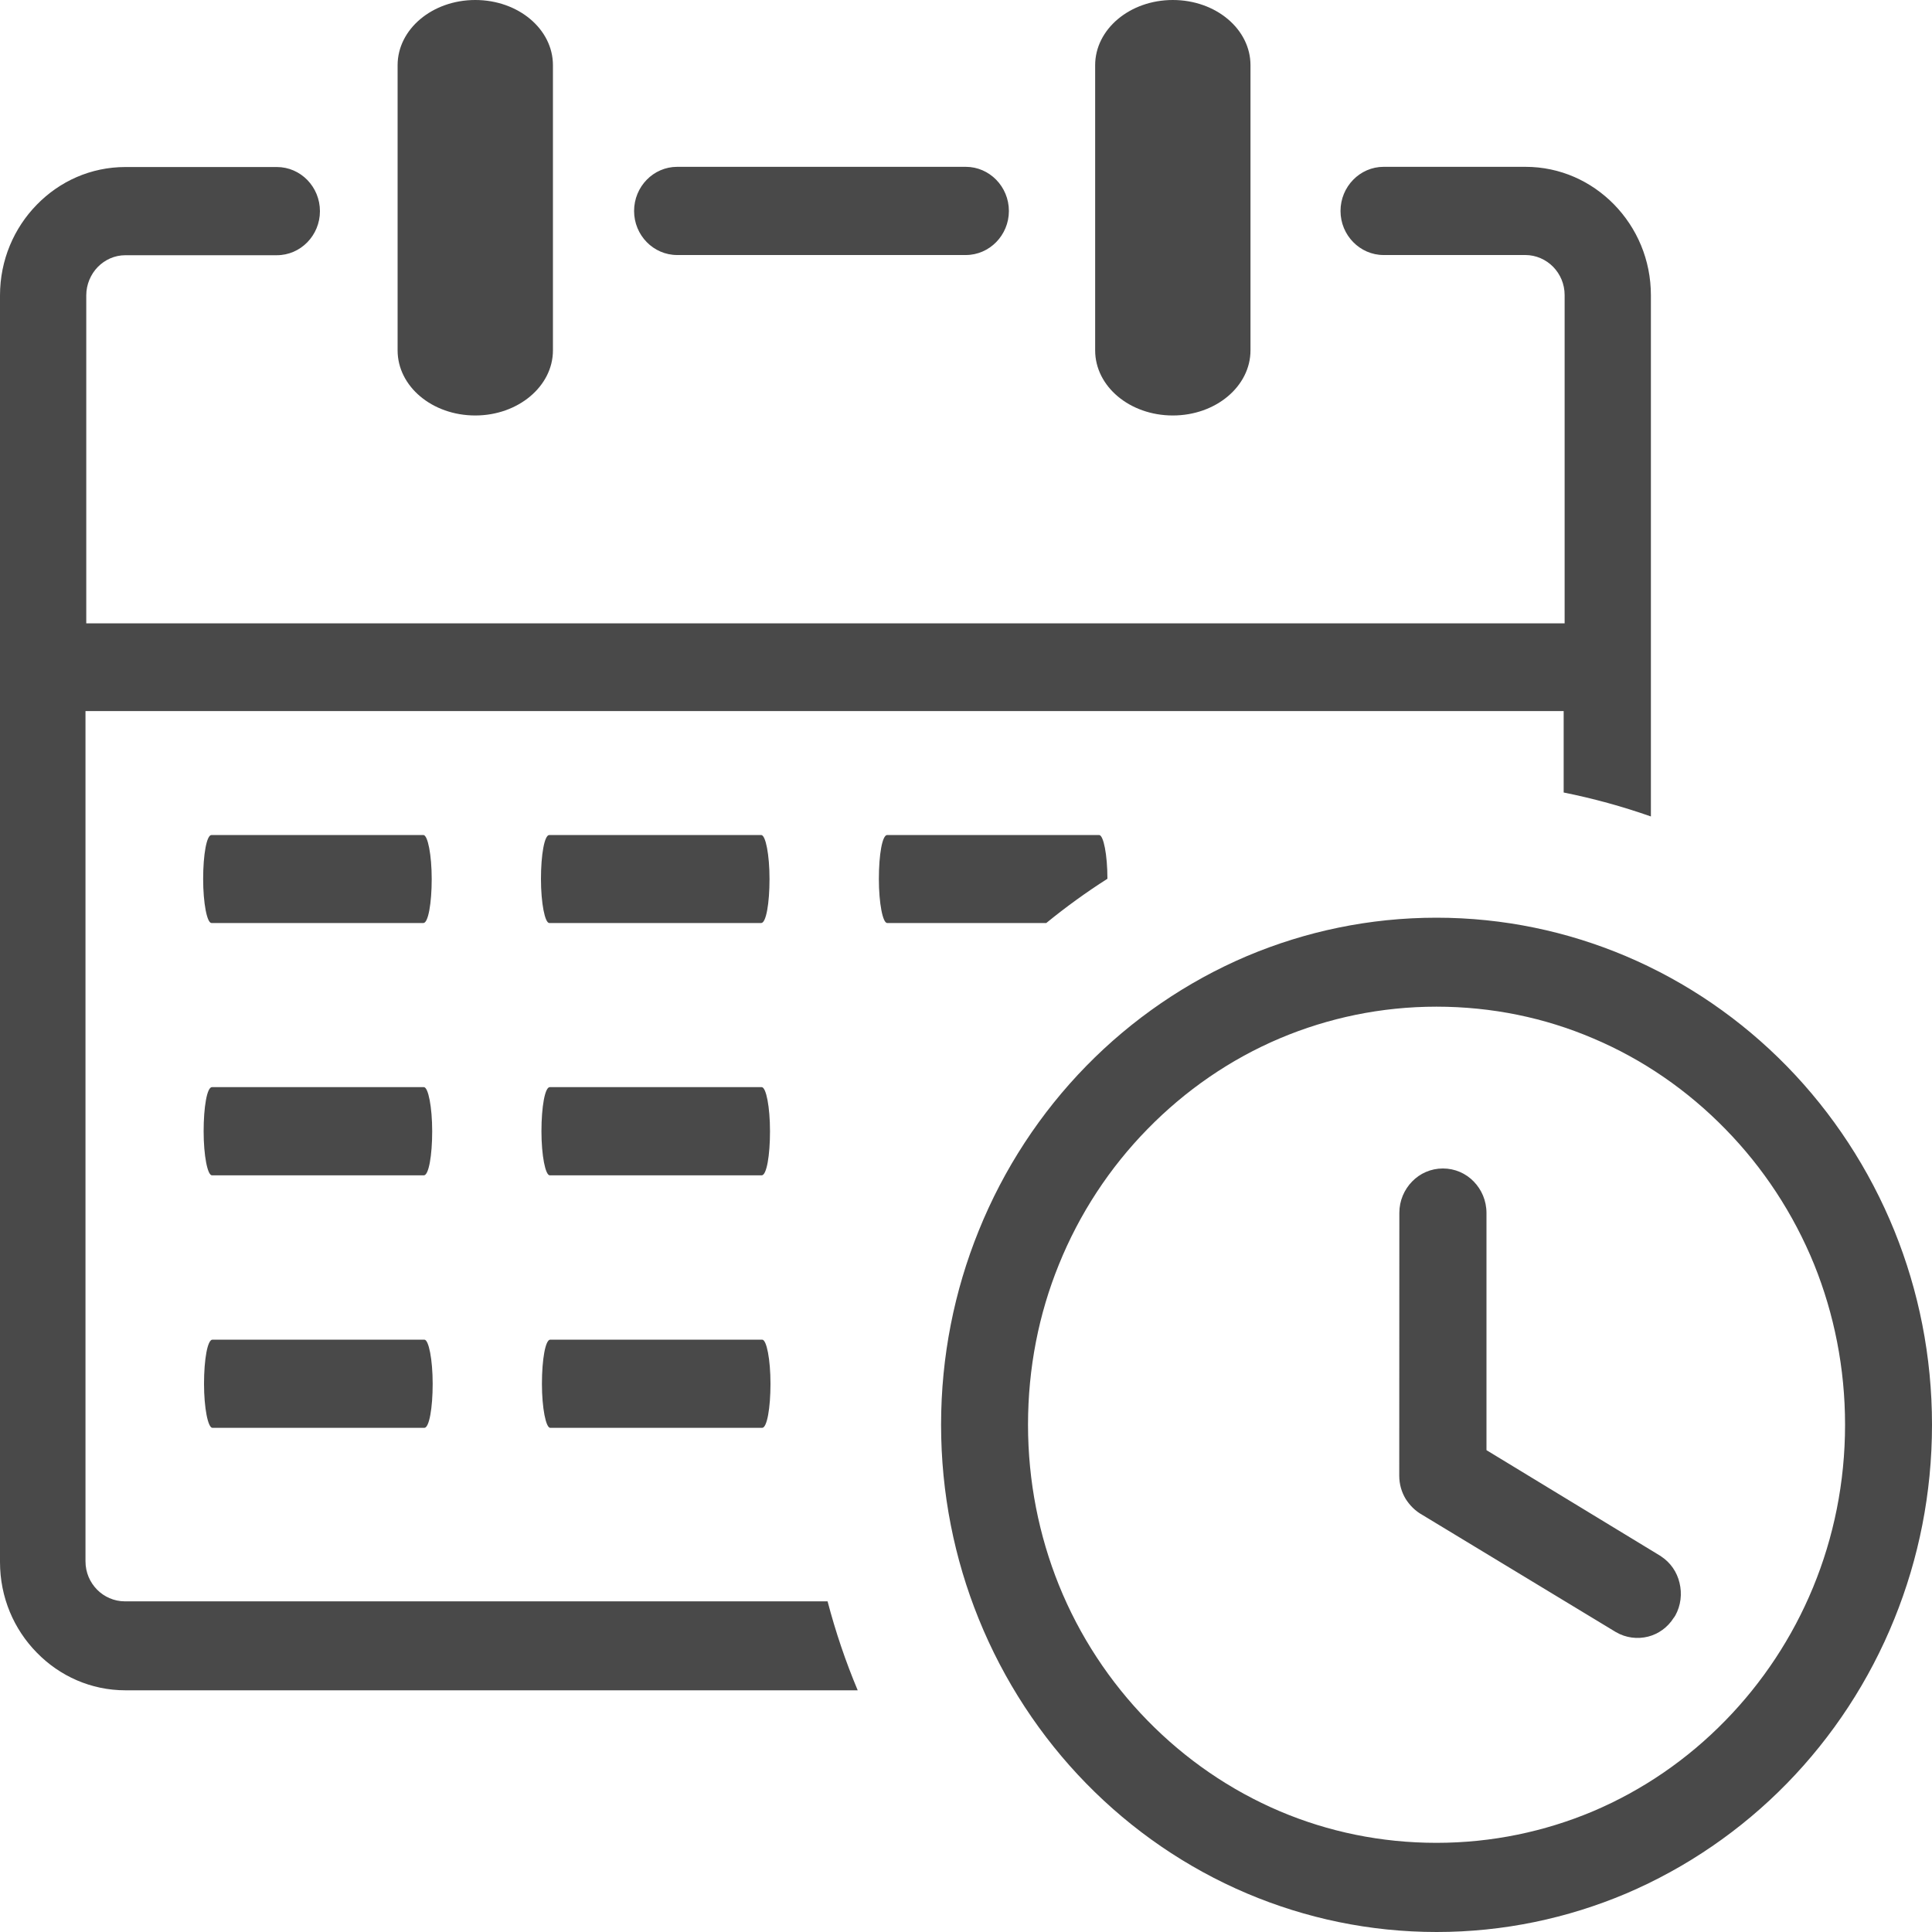 <svg width="20" height="20" viewBox="0 0 20 20" fill="none" xmlns="http://www.w3.org/2000/svg">
<path d="M11.337 0.675C11.337 0.303 11.695 0 12.141 0C12.587 0 12.945 0.302 12.945 0.675V3.627C12.945 3.998 12.587 4.301 12.141 4.301C11.695 4.301 11.337 4 11.337 3.627V0.675ZM14.87 9.5C15.563 9.5 16.226 9.642 16.831 9.898C17.461 10.165 18.026 10.555 18.498 11.038C18.97 11.521 19.351 12.101 19.611 12.742C19.862 13.362 20 14.04 20 14.749C20 15.459 19.862 16.137 19.611 16.757C19.351 17.401 18.97 17.979 18.498 18.462C18.026 18.945 17.459 19.335 16.833 19.602C16.227 19.858 15.565 20 14.872 20C14.178 20 13.516 19.858 12.911 19.602C12.281 19.335 11.716 18.945 11.244 18.462C10.772 17.979 10.391 17.4 10.131 16.757C9.88 16.137 9.742 15.459 9.742 14.749C9.742 14.04 9.88 13.362 10.131 12.742C10.391 12.097 10.772 11.519 11.244 11.036C11.716 10.553 12.283 10.163 12.909 9.897C13.514 9.642 14.175 9.5 14.87 9.5ZM14.486 12.555C14.486 12.429 14.537 12.314 14.618 12.231C14.699 12.147 14.812 12.096 14.937 12.096C15.062 12.096 15.175 12.147 15.256 12.231C15.337 12.314 15.388 12.429 15.388 12.557V15.012L17.181 16.102L17.196 16.112C17.295 16.177 17.36 16.275 17.386 16.384C17.414 16.497 17.401 16.62 17.341 16.727L17.337 16.732C17.334 16.738 17.331 16.743 17.326 16.748C17.263 16.848 17.167 16.915 17.062 16.942C16.952 16.97 16.831 16.956 16.727 16.895L14.722 15.681C14.652 15.642 14.594 15.584 14.551 15.516C14.509 15.446 14.485 15.364 14.485 15.277L14.486 12.555ZM17.861 11.688C17.471 11.288 17.006 10.966 16.489 10.748C15.992 10.536 15.445 10.421 14.87 10.421C14.296 10.421 13.749 10.538 13.251 10.748C12.735 10.966 12.27 11.288 11.879 11.688C11.488 12.087 11.174 12.564 10.961 13.092C10.754 13.601 10.642 14.161 10.642 14.749C10.642 15.337 10.756 15.897 10.961 16.407C11.174 16.935 11.488 17.411 11.879 17.811C12.27 18.211 12.735 18.532 13.251 18.751C13.749 18.962 14.296 19.077 14.87 19.077C15.445 19.077 15.992 18.96 16.489 18.751C17.006 18.532 17.471 18.211 17.861 17.811C18.628 17.026 19.1 15.945 19.1 14.749C19.1 14.161 18.986 13.601 18.781 13.092C18.566 12.564 18.252 12.087 17.861 11.688ZM2.189 9.555C2.143 9.555 2.103 9.35 2.103 9.099C2.103 8.847 2.139 8.644 2.189 8.644H4.383C4.428 8.644 4.469 8.849 4.469 9.099C4.469 9.35 4.433 9.555 4.383 9.555H2.189ZM5.686 9.555C5.641 9.555 5.6 9.35 5.6 9.099C5.6 8.847 5.636 8.644 5.686 8.644H7.88C7.926 8.644 7.966 8.849 7.966 9.099C7.966 9.35 7.931 9.555 7.88 9.555H5.686ZM9.184 9.555C9.138 9.555 9.098 9.35 9.098 9.099C9.098 8.847 9.133 8.644 9.184 8.644H11.378C11.423 8.644 11.464 8.847 11.464 9.097C11.244 9.237 11.033 9.39 10.831 9.555H9.184ZM2.194 12.167C2.148 12.167 2.108 11.962 2.108 11.711C2.108 11.459 2.143 11.254 2.194 11.254H4.388C4.433 11.254 4.474 11.459 4.474 11.711C4.474 11.962 4.438 12.167 4.388 12.167H2.194ZM5.691 12.167C5.646 12.167 5.605 11.962 5.605 11.711C5.605 11.459 5.641 11.254 5.691 11.254H7.885C7.931 11.254 7.971 11.459 7.971 11.711C7.971 11.962 7.936 12.167 7.885 12.167H5.691ZM2.199 14.781C2.153 14.781 2.112 14.576 2.112 14.325C2.112 14.073 2.148 13.868 2.199 13.868H4.393C4.438 13.868 4.479 14.073 4.479 14.325C4.479 14.576 4.443 14.781 4.393 14.781H2.199ZM5.696 14.781C5.651 14.781 5.61 14.576 5.61 14.325C5.61 14.073 5.646 13.868 5.696 13.868H7.89C7.936 13.868 7.976 14.073 7.976 14.325C7.976 14.576 7.94 14.781 7.89 14.781H5.696ZM4.116 0.675C4.116 0.303 4.474 0 4.92 0C5.366 0 5.724 0.302 5.724 0.675V3.627C5.724 3.998 5.364 4.301 4.92 4.301C4.474 4.301 4.116 4 4.116 3.627V0.675ZM0.885 6.453H16.197V3.055C16.197 2.939 16.151 2.837 16.078 2.762C16.005 2.687 15.9 2.64 15.791 2.64H14.323C14.078 2.64 13.877 2.435 13.877 2.184C13.877 1.932 14.078 1.727 14.323 1.727H15.791C16.151 1.727 16.473 1.876 16.709 2.117C16.945 2.359 17.09 2.689 17.09 3.057V8.452C16.797 8.349 16.496 8.266 16.187 8.204V7.361H16.197H0.885V16.162C0.885 16.279 0.931 16.38 1.004 16.455C1.077 16.53 1.182 16.577 1.291 16.577H8.567C8.65 16.893 8.754 17.201 8.879 17.498H1.299C0.941 17.498 0.617 17.35 0.381 17.108C0.145 16.868 0 16.538 0 16.17V3.058C0 2.692 0.145 2.36 0.381 2.119C0.617 1.877 0.939 1.729 1.299 1.729H2.866C3.112 1.729 3.312 1.934 3.312 2.186C3.312 2.437 3.112 2.642 2.866 2.642H1.299C1.185 2.642 1.086 2.689 1.012 2.764C0.939 2.839 0.893 2.945 0.893 3.057V6.455H0.885V6.453ZM7.01 2.64C6.764 2.64 6.564 2.435 6.564 2.184C6.564 1.932 6.764 1.727 7.01 1.727H9.998C10.243 1.727 10.444 1.932 10.444 2.184C10.444 2.435 10.243 2.64 9.998 2.64H7.01Z" fill="#494949"/>
</svg>
